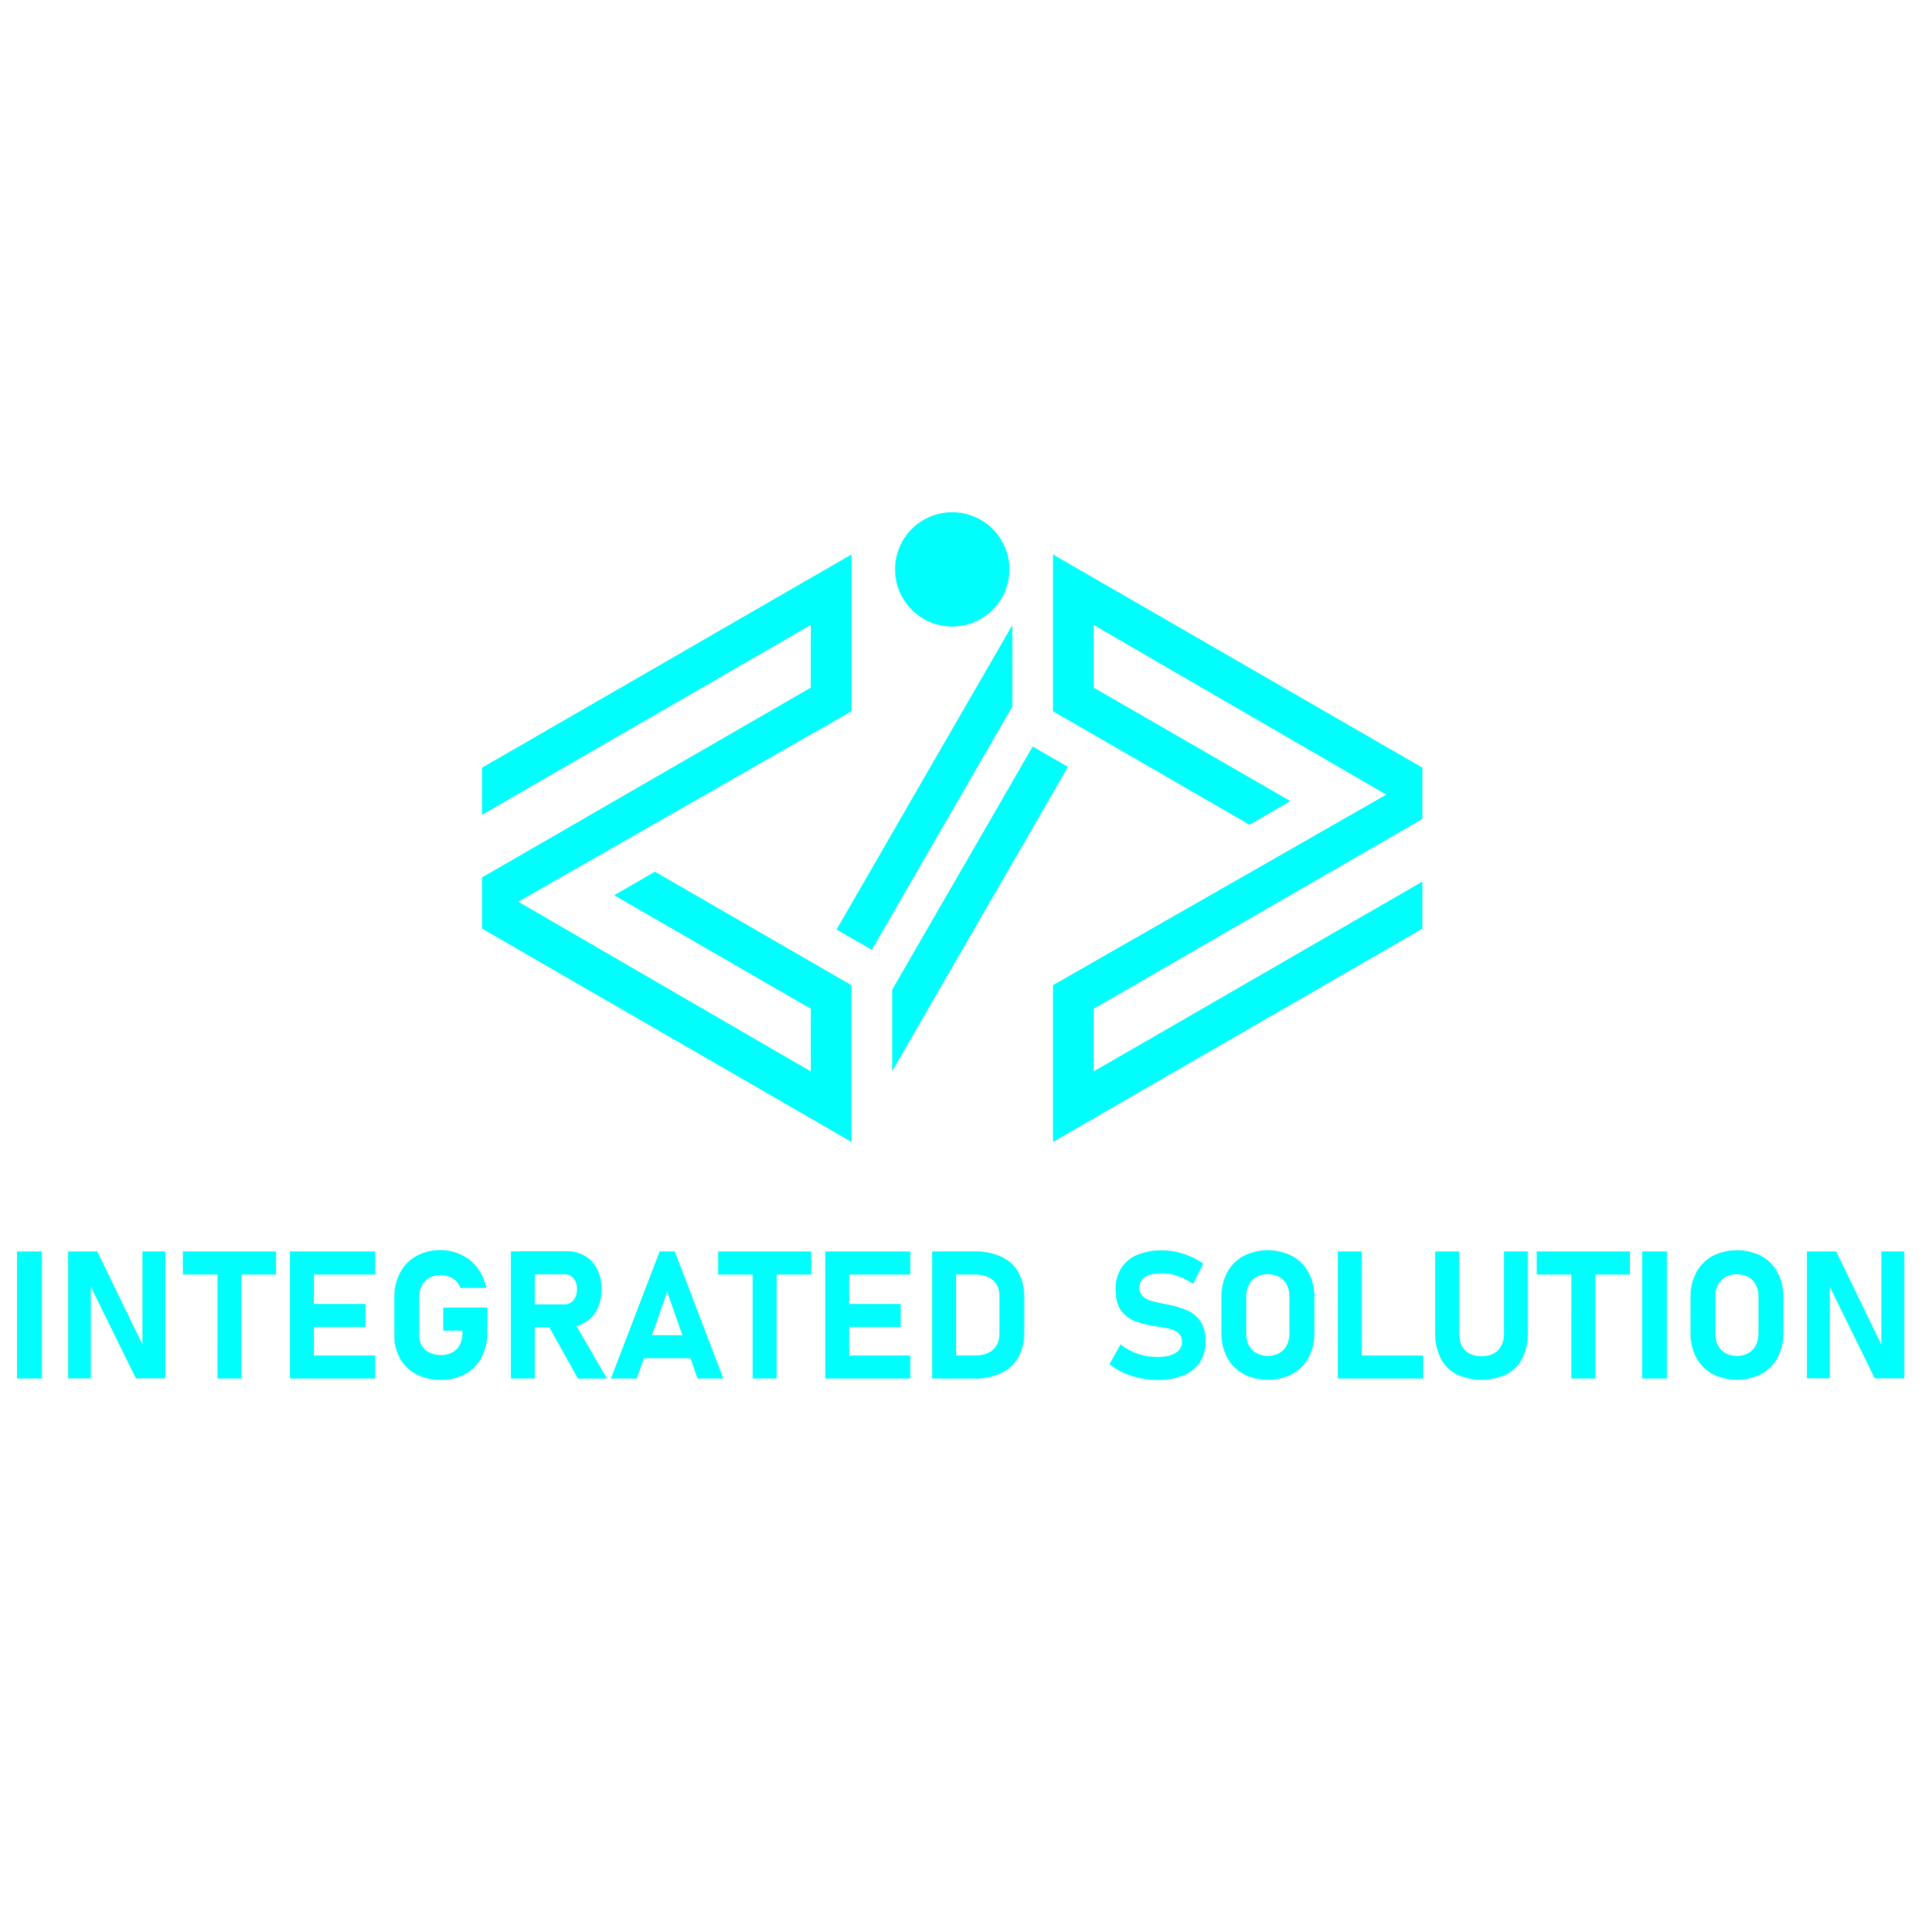 <svg width="200" height="201" viewBox="0 0 200 201" fill="none" xmlns="http://www.w3.org/2000/svg">
<path d="M118.516 143.338C117.93 143.216 117.36 143.028 116.816 142.778C116.306 142.546 115.827 142.248 115.394 141.892L116.548 139.838C117.072 140.266 117.67 140.594 118.312 140.806C118.972 141.033 119.666 141.149 120.364 141.148C121.176 141.148 121.807 141.01 122.256 140.734C122.464 140.619 122.637 140.45 122.755 140.244C122.874 140.038 122.933 139.804 122.928 139.566C122.936 139.413 122.913 139.261 122.862 139.117C122.81 138.973 122.731 138.841 122.628 138.728C122.41 138.513 122.141 138.356 121.846 138.274C121.44 138.159 121.027 138.071 120.61 138.01C120.593 138.007 120.577 138.007 120.56 138.01C120.543 138.009 120.526 138.006 120.51 138L120.31 137.974C119.562 137.867 118.826 137.693 118.11 137.452C117.52 137.236 117.005 136.854 116.628 136.352C116.228 135.828 116.028 135.084 116.028 134.12C116.004 133.347 116.203 132.583 116.602 131.92C117.002 131.3 117.582 130.816 118.264 130.534C119.101 130.196 119.998 130.034 120.9 130.058C121.388 130.059 121.874 130.114 122.35 130.222C122.848 130.332 123.333 130.49 123.8 130.694C124.271 130.899 124.721 131.149 125.144 131.44L124.09 133.548C123.596 133.204 123.058 132.929 122.49 132.73C121.977 132.543 121.436 132.444 120.89 132.438C120.126 132.438 119.535 132.564 119.118 132.816C118.926 132.917 118.766 133.07 118.655 133.257C118.544 133.443 118.487 133.657 118.49 133.874V133.884C118.481 134.049 118.506 134.214 118.562 134.369C118.618 134.525 118.705 134.667 118.818 134.788C119.041 135.013 119.316 135.18 119.618 135.274C120.063 135.408 120.515 135.517 120.972 135.602L121.046 135.616L121.118 135.628C121.153 135.634 121.188 135.642 121.222 135.652L121.328 135.674C122.044 135.804 122.746 136.005 123.422 136.274C123.985 136.511 124.47 136.901 124.822 137.4C125.198 137.919 125.386 138.626 125.386 139.522V139.54C125.404 140.305 125.195 141.058 124.786 141.704C124.365 142.327 123.763 142.805 123.062 143.076C122.195 143.412 121.27 143.572 120.34 143.548C119.726 143.54 119.115 143.47 118.516 143.338Z" fill="#00FEFD"/>
<path d="M129.33 142.924C128.611 142.532 128.022 141.938 127.636 141.216C127.224 140.428 127.017 139.548 127.036 138.658V134.912C127.017 134.022 127.224 133.143 127.636 132.354C128.022 131.632 128.611 131.038 129.33 130.646C130.116 130.249 130.985 130.042 131.866 130.043C132.747 130.045 133.615 130.254 134.4 130.654C135.119 131.046 135.709 131.64 136.096 132.362C136.509 133.151 136.715 134.03 136.696 134.92V138.654C136.715 139.544 136.509 140.424 136.096 141.212C135.71 141.935 135.12 142.528 134.4 142.92C133.616 143.318 132.749 143.525 131.869 143.525C130.99 143.525 130.123 143.318 129.338 142.92L129.33 142.924ZM133.042 140.752C133.379 140.565 133.653 140.281 133.828 139.938C134.02 139.561 134.116 139.143 134.106 138.72V134.854C134.115 134.431 134.02 134.013 133.828 133.636C133.652 133.293 133.379 133.01 133.042 132.822C132.677 132.634 132.272 132.536 131.861 132.536C131.45 132.536 131.045 132.634 130.68 132.822C130.343 133.01 130.07 133.293 129.894 133.636C129.703 134.013 129.607 134.431 129.616 134.854V138.724C129.607 139.147 129.702 139.565 129.894 139.942C130.069 140.285 130.343 140.569 130.68 140.756C131.045 140.944 131.45 141.042 131.861 141.042C132.272 141.042 132.677 140.944 133.042 140.756V140.752Z" fill="#00FEFD"/>
<path d="M139.14 130.178H141.632V143.392H139.14V130.178ZM140.25 140.994H148V143.394H140.25V140.994Z" fill="#00FEFD"/>
<path d="M151.474 142.952C150.763 142.577 150.187 141.989 149.828 141.27C149.433 140.441 149.24 139.53 149.266 138.612V130.178H151.756V138.676C151.756 139.432 151.956 140.019 152.356 140.438C152.756 140.857 153.329 141.066 154.074 141.066C154.82 141.066 155.396 140.866 155.806 140.438C156.216 140.01 156.418 139.438 156.418 138.676V130.178H158.908V138.612C158.934 139.531 158.74 140.442 158.34 141.27C157.978 141.989 157.399 142.578 156.686 142.952C155.868 143.331 154.977 143.528 154.076 143.528C153.174 143.528 152.284 143.331 151.466 142.952H151.474Z" fill="#00FEFD"/>
<path d="M159.826 130.178H169.514V132.578H159.826V130.178ZM163.426 131.26H165.916V143.392H163.424L163.426 131.26Z" fill="#00FEFD"/>
<path d="M173.366 143.392H170.786V130.178H173.366V143.392Z" fill="#00FEFD"/>
<path d="M178.116 142.924C177.396 142.532 176.807 141.939 176.42 141.216C176.008 140.428 175.801 139.548 175.82 138.658V134.912C175.801 134.022 176.008 133.143 176.42 132.354C176.807 131.632 177.397 131.038 178.116 130.646C178.901 130.249 179.768 130.042 180.647 130.042C181.526 130.042 182.394 130.249 183.178 130.646C183.897 131.038 184.486 131.632 184.872 132.354C185.285 133.143 185.491 134.022 185.472 134.912V138.654C185.491 139.544 185.285 140.424 184.872 141.212C184.486 141.934 183.897 142.528 183.178 142.92C182.394 143.318 181.526 143.525 180.647 143.525C179.768 143.525 178.901 143.318 178.116 142.92V142.924ZM181.828 140.752C182.165 140.565 182.439 140.281 182.614 139.938C182.805 139.561 182.901 139.143 182.892 138.72V134.854C182.9 134.432 182.804 134.013 182.614 133.636C182.438 133.293 182.165 133.01 181.828 132.822C181.462 132.634 181.057 132.536 180.646 132.536C180.235 132.536 179.83 132.634 179.464 132.822C179.128 133.011 178.855 133.294 178.678 133.636C178.488 134.013 178.392 134.432 178.4 134.854V138.724C178.391 139.147 178.486 139.565 178.676 139.942C178.853 140.285 179.126 140.568 179.462 140.756C179.828 140.944 180.233 141.042 180.644 141.042C181.055 141.042 181.46 140.944 181.826 140.756L181.828 140.752Z" fill="#00FEFD"/>
<path d="M187.926 130.178H190.97L195.888 140.302L195.67 140.538V130.178H198.05V143.378H194.988L190.088 133.408L190.308 133.172V143.372H187.926V130.178Z" fill="#00FEFD"/>
<path d="M4.35 143.392H1.768V130.178H4.35V143.392Z" fill="#00FEFD"/>
<path d="M7.076 130.178H10.12L15.036 140.302L14.818 140.538V130.178H17.2V143.378H14.138L9.238 133.414L9.456 133.178V143.378H7.076V130.178Z" fill="#00FEFD"/>
<path d="M19.018 130.178H28.706V132.578H19.018V130.178ZM22.618 131.26H25.108V143.392H22.616L22.618 131.26Z" fill="#00FEFD"/>
<path d="M30.16 130.178H32.65V143.392H30.16V130.178ZM31.06 130.178H39.012V132.578H31.06V130.178ZM31.06 135.632H38.012V138.032H31.06V135.632ZM31.06 140.994H39.012V143.394H31.06V140.994Z" fill="#00FEFD"/>
<path d="M50.68 136.004V138.584C50.698 139.487 50.492 140.38 50.08 141.184C49.699 141.914 49.113 142.518 48.394 142.92C47.619 143.34 46.747 143.551 45.866 143.532C44.982 143.55 44.108 143.353 43.318 142.956C42.601 142.591 42.007 142.023 41.61 141.324C41.197 140.577 40.99 139.734 41.01 138.88V134.98C40.991 134.077 41.197 133.184 41.61 132.38C41.99 131.651 42.577 131.049 43.296 130.65C44.07 130.229 44.941 130.017 45.822 130.036C46.576 130.031 47.321 130.2 48 130.528C48.659 130.847 49.231 131.319 49.668 131.906C50.12 132.517 50.429 133.222 50.572 133.968H47.882C47.793 133.694 47.639 133.447 47.432 133.246C47.222 133.042 46.971 132.884 46.696 132.782C46.415 132.677 46.118 132.623 45.818 132.624C45.41 132.615 45.007 132.715 44.65 132.914C44.315 133.108 44.043 133.395 43.868 133.74C43.678 134.124 43.583 134.548 43.592 134.976V138.876C43.584 139.258 43.682 139.636 43.874 139.966C44.062 140.283 44.341 140.536 44.674 140.694C45.049 140.87 45.46 140.957 45.874 140.948C46.284 140.958 46.689 140.862 47.052 140.67C47.386 140.489 47.657 140.21 47.828 139.87C48.018 139.484 48.112 139.057 48.102 138.626V138.406H46.102V136.006L50.68 136.004Z" fill="#00FEFD"/>
<path d="M53.134 130.17H55.624V143.392H53.134V130.17ZM54.124 135.676H58.724C58.963 135.678 59.197 135.608 59.396 135.476C59.596 135.341 59.752 135.152 59.846 134.93C59.957 134.672 60.014 134.393 60.014 134.112C60.019 133.831 59.965 133.552 59.854 133.294C59.761 133.073 59.605 132.884 59.406 132.75C59.204 132.617 58.966 132.547 58.724 132.55H54.124V130.15H58.924C59.596 130.135 60.259 130.305 60.842 130.64C61.394 130.969 61.838 131.45 62.122 132.026C62.421 132.678 62.576 133.386 62.576 134.103C62.576 134.82 62.421 135.528 62.122 136.18C61.837 136.757 61.39 137.239 60.836 137.566C60.255 137.899 59.594 138.069 58.924 138.056H54.124V135.676ZM56.906 137.666L59.568 137.254L63.132 143.398H60.114L56.906 137.666Z" fill="#00FEFD"/>
<path d="M68.6 130.178H70.18L75.234 143.392H72.546L69.384 134.368L66.222 143.392H63.54L68.6 130.178ZM65.972 138.876H72.92V141.276H65.966L65.972 138.876Z" fill="#00FEFD"/>
<path d="M74.682 130.178H84.37V132.578H74.682V130.178ZM78.282 131.26H80.772V143.392H78.282V131.26Z" fill="#00FEFD"/>
<path d="M85.824 130.178H88.314V143.392H85.824V130.178ZM86.724 130.178H94.676V132.578H86.724V130.178ZM86.724 135.632H93.676V138.032H86.724V135.632ZM86.724 140.994H94.676V143.394H86.724V140.994Z" fill="#00FEFD"/>
<path d="M96.948 130.178H99.438V143.392H96.948V130.178ZM98.2 140.994H101.372C102.189 140.994 102.823 140.794 103.272 140.394C103.72 139.994 103.944 139.444 103.944 138.722V134.84C103.944 134.12 103.72 133.563 103.272 133.168C102.824 132.773 102.191 132.573 101.372 132.568H98.2V130.168H101.32C102.29 130.142 103.254 130.331 104.142 130.722C104.888 131.063 105.509 131.629 105.918 132.34C106.34 133.127 106.547 134.011 106.518 134.904V138.654C106.538 139.521 106.336 140.378 105.93 141.144C105.528 141.863 104.914 142.441 104.172 142.798C103.275 143.22 102.291 143.426 101.3 143.398H98.2V140.994Z" fill="#00FEFD"/>
<path d="M147.938 85.182V79.854L109.52 57.678V73.982L129.958 85.782L134.2 83.332L113.76 71.532V65.012L144.176 82.654L109.518 102.472V118.776L147.938 96.592V91.7L113.754 111.44V104.918L147.938 85.182Z" fill="#00FEFD"/>
<path d="M63.878 93.118L84.318 104.918V111.44L53.896 93.794L88.554 73.978V57.674L50.134 79.854V84.746L84.318 65.008V71.528C72.922 78.105 61.527 84.684 50.134 91.264V96.588L88.546 118.77V102.472C81.731 98.54 74.919 94.607 68.108 90.672L63.878 93.118Z" fill="#00FEFD"/>
<path d="M105.284 65.018L87.004 96.686L90.672 98.8L105.284 73.49V65.018Z" fill="#00FEFD"/>
<path d="M107.402 77.648L92.792 102.946V111.42L111.068 79.766L107.402 77.648Z" fill="#00FEFD"/>
<path d="M99.036 65.172C102.32 65.172 104.982 62.51 104.982 59.226C104.982 55.942 102.32 53.28 99.036 53.28C95.752 53.28 93.09 55.942 93.09 59.226C93.09 62.51 95.752 65.172 99.036 65.172Z" fill="#00FEFD"/>
</svg>
